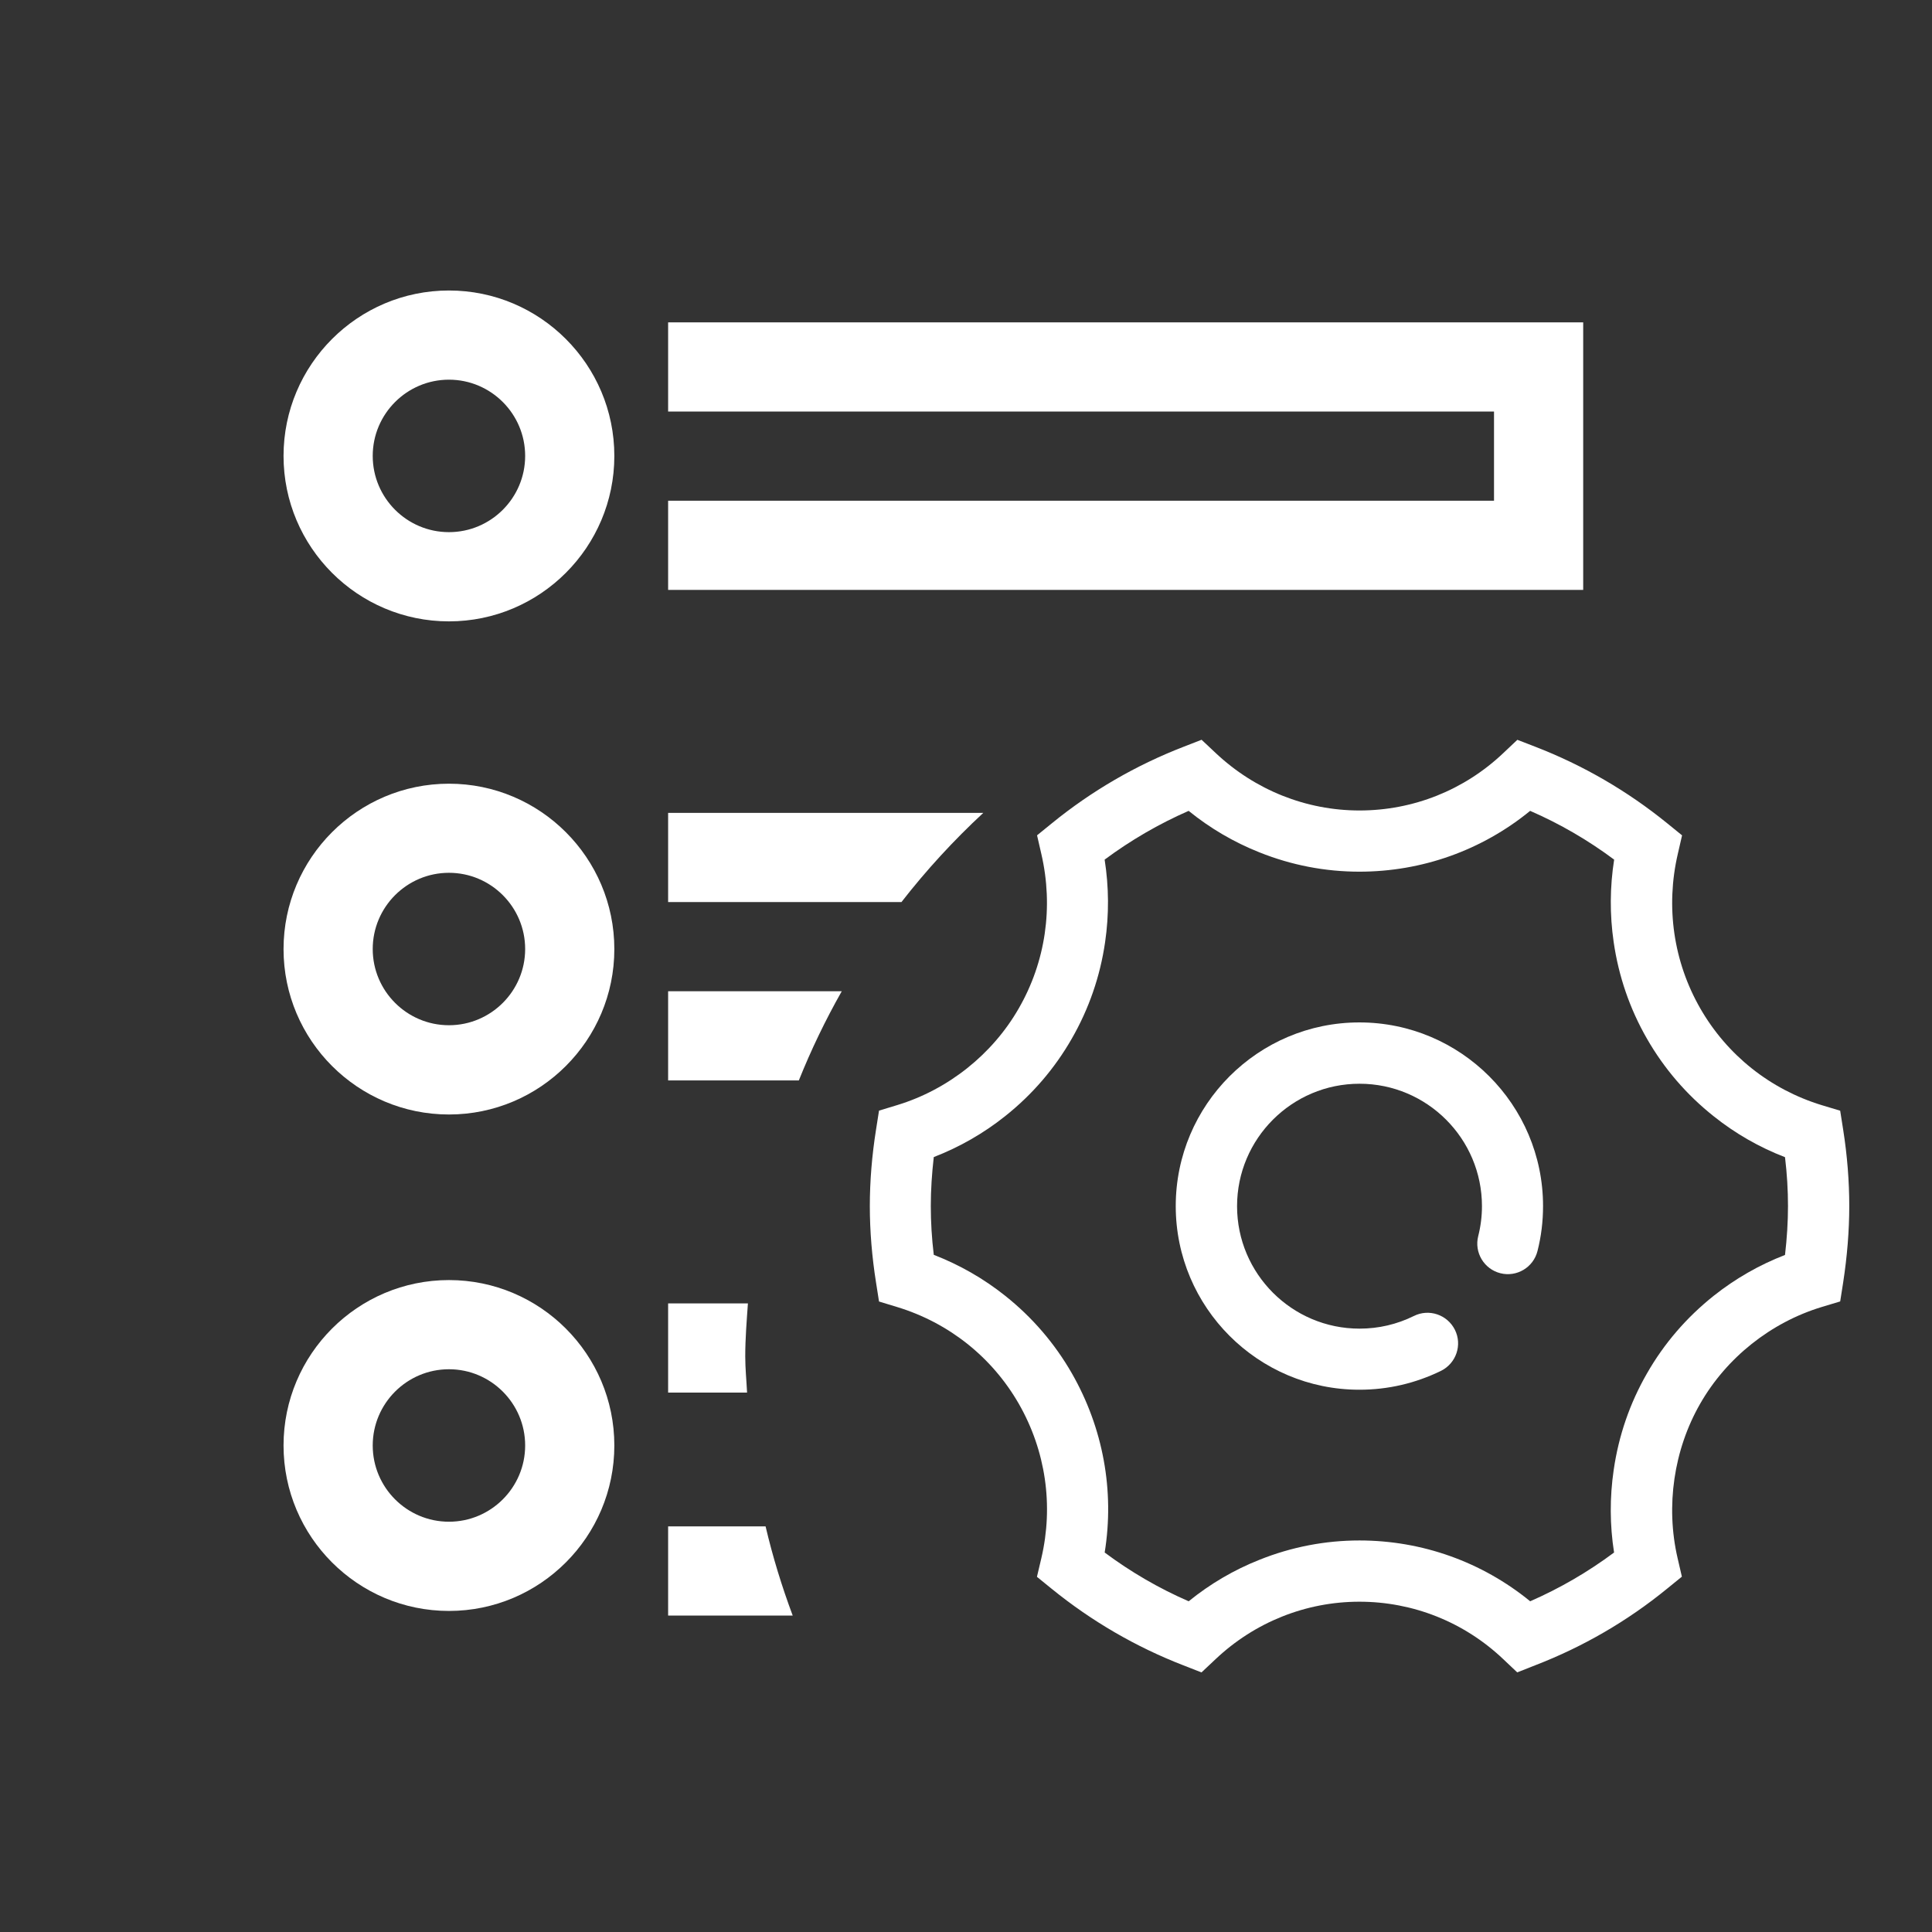 <?xml version="1.0" encoding="utf-8"?>
<!-- Generator: Adobe Illustrator 17.0.0, SVG Export Plug-In . SVG Version: 6.00 Build 0)  -->
<!DOCTYPE svg PUBLIC "-//W3C//DTD SVG 1.1//EN" "http://www.w3.org/Graphics/SVG/1.1/DTD/svg11.dtd">
<svg version="1.1" id="图层_1" xmlns="http://www.w3.org/2000/svg" xmlns:xlink="http://www.w3.org/1999/xlink" x="0px" y="0px"
	 width="50px" height="50px" viewBox="0 0 50 50" enable-background="new 0 0 50 50" xml:space="preserve">
<rect x="0" y="0" width="50" height="50" fill="#333333" stroke="none"/>
<g>
	<g>
		<path fill="#FFFFFF" d="M39.266,43.281l-0.364-0.344c-1.01-0.958-2.332-1.485-3.721-1.485c-1.381,0-2.706,0.527-3.723,1.488
			l-0.364,0.342L30.629,43.1c-1.235-0.478-2.381-1.146-3.409-1.98l-0.384-0.312l0.114-0.483c0.319-1.361,0.114-2.777-0.582-3.993
			c-0.693-1.208-1.81-2.097-3.146-2.505l-0.473-0.144l-0.077-0.49c-0.106-0.668-0.161-1.334-0.161-1.98
			c0-0.646,0.055-1.312,0.161-1.98l0.077-0.49l0.473-0.144c1.317-0.401,2.463-1.314,3.144-2.503
			c0.696-1.208,0.901-2.626,0.584-3.995l-0.111-0.483l0.384-0.312c1.027-0.837,2.176-1.503,3.409-1.98l0.465-0.181l0.364,0.342
			c1.017,0.958,2.339,1.488,3.723,1.488c1.389,0,2.711-0.527,3.721-1.485l0.364-0.344l0.468,0.181
			c1.235,0.478,2.381,1.144,3.411,1.98l0.384,0.312l-0.111,0.483c-0.317,1.369-0.111,2.787,0.582,3.995
			c0.693,1.208,1.81,2.097,3.146,2.505l0.475,0.143l0.077,0.49c0.106,0.671,0.158,1.337,0.158,1.978
			c0,0.641-0.055,1.307-0.158,1.978l-0.077,0.49l-0.475,0.143c-1.322,0.401-2.468,1.314-3.149,2.505
			c-0.683,1.191-0.896,2.649-0.584,3.995l0.111,0.48l-0.384,0.312c-1.025,0.837-2.173,1.503-3.409,1.98L39.266,43.281L39.266,43.281
			z M28.589,40.179c0.673,0.502,1.401,0.926,2.174,1.262c0.552-0.448,1.166-0.81,1.832-1.074c0.829-0.332,1.701-0.5,2.587-0.5
			c1.621,0,3.171,0.555,4.419,1.574c0.77-0.337,1.498-0.76,2.171-1.262c-0.111-0.706-0.114-1.423-0.01-2.136
			c0.129-0.889,0.418-1.73,0.862-2.5c0.441-0.772,1.022-1.446,1.723-2.005c0.564-0.448,1.183-0.802,1.849-1.06
			c0.05-0.431,0.077-0.854,0.077-1.265c0-0.411-0.025-0.834-0.077-1.265c-0.666-0.257-1.285-0.611-1.847-1.06
			c-0.701-0.557-1.282-1.233-1.725-2.005c-0.443-0.77-0.733-1.611-0.862-2.5c-0.104-0.713-0.099-1.431,0.012-2.136
			c-0.673-0.502-1.401-0.926-2.174-1.262c-1.248,1.02-2.797,1.574-4.419,1.574c-0.886,0-1.758-0.168-2.587-0.5
			c-0.666-0.265-1.28-0.626-1.832-1.074c-0.77,0.337-1.498,0.76-2.174,1.262c0.111,0.706,0.116,1.423,0.012,2.136
			c-0.129,0.889-0.421,1.73-0.864,2.5c-0.441,0.77-1.022,1.446-1.723,2.003c-0.562,0.448-1.183,0.802-1.847,1.059
			c-0.049,0.428-0.077,0.852-0.077,1.265c0,0.413,0.025,0.837,0.077,1.265c0.663,0.257,1.285,0.611,1.847,1.059
			c0.701,0.557,1.282,1.233,1.725,2.005C28.55,36.956,28.847,38.585,28.589,40.179L28.589,40.179z M28.589,40.179"/>
		<path fill="#FFFFFF" d="M35.181,35.966c-2.622,0-4.753-2.131-4.753-4.753c0-2.621,2.131-4.753,4.753-4.753
			c2.621,0,4.753,2.131,4.753,4.753c0,0.394-0.047,0.785-0.144,1.164c-0.106,0.423-0.537,0.681-0.96,0.574
			c-0.423-0.106-0.681-0.537-0.574-0.96c0.064-0.252,0.097-0.512,0.097-0.775c0-1.748-1.421-3.169-3.169-3.169
			c-1.748,0-3.169,1.421-3.169,3.169c0,1.748,1.421,3.169,3.169,3.169c0.495,0,0.968-0.111,1.406-0.327
			c0.391-0.196,0.866-0.035,1.062,0.356c0.196,0.391,0.035,0.866-0.356,1.062C36.632,35.8,35.922,35.966,35.181,35.966
			L35.181,35.966z M35.181,35.966"/>
	</g>
	<path fill="#FFFFFF" d="M40.973,15.267H17.291v-2.308h21.374v-2.308H17.291V8.343h23.682V15.267z M40.973,15.267"/>
	<path fill="#FFFFFF" d="M25.448,21.037h-8.157v2.308h6.039C23.973,22.518,24.681,21.748,25.448,21.037z"/>
	<path fill="#FFFFFF" d="M17.291,25.653v2.308h3.383c0.32-0.798,0.691-1.567,1.111-2.308H17.291z"/>
	<path fill="#FFFFFF" d="M19.356,33.732h-2.065v2.308h2.043c-0.015-0.312-0.047-0.62-0.047-0.936
		C19.287,34.64,19.324,34.187,19.356,33.732z"/>
	<path fill="#FFFFFF" d="M17.291,39.502v2.308h3.224c-0.28-0.749-0.516-1.518-0.702-2.308H17.291z"/>
	<path fill="#FFFFFF" d="M11.619,16.081c-2.361,0-4.281-1.92-4.281-4.281c0-2.361,1.92-4.282,4.281-4.282
		c2.36,0,4.28,1.92,4.28,4.282C15.899,14.16,13.979,16.081,11.619,16.081L11.619,16.081z M11.619,9.826
		c-1.088,0-1.973,0.885-1.973,1.973c0,1.088,0.885,1.973,1.973,1.973c1.087,0,1.972-0.885,1.972-1.973
		C13.591,10.711,12.706,9.826,11.619,9.826L11.619,9.826z M11.619,9.826"/>
	<path fill="#FFFFFF" d="M11.619,28.843c-2.361,0-4.281-1.92-4.281-4.28c0-2.361,1.92-4.281,4.281-4.281
		c2.36,0,4.28,1.92,4.28,4.281C15.899,26.923,13.979,28.843,11.619,28.843L11.619,28.843z M11.619,22.588
		c-1.088,0-1.973,0.885-1.973,1.973c0,1.087,0.885,1.972,1.973,1.972c1.087,0,1.972-0.885,1.972-1.972
		C13.591,23.473,12.706,22.588,11.619,22.588L11.619,22.588z M11.619,22.588"/>
	<path fill="#FFFFFF" d="M11.619,41.691c-2.361,0-4.281-1.92-4.281-4.282c0-2.361,1.92-4.281,4.281-4.281
		c2.36,0,4.28,1.92,4.28,4.281C15.899,39.771,13.979,41.691,11.619,41.691L11.619,41.691z M11.619,35.436
		c-1.088,0-1.973,0.885-1.973,1.973c0,1.088,0.885,1.973,1.973,1.973c1.087,0,1.972-0.885,1.972-1.973
		C13.591,36.321,12.706,35.436,11.619,35.436L11.619,35.436z M11.619,35.436"/>
</g>
</svg>
